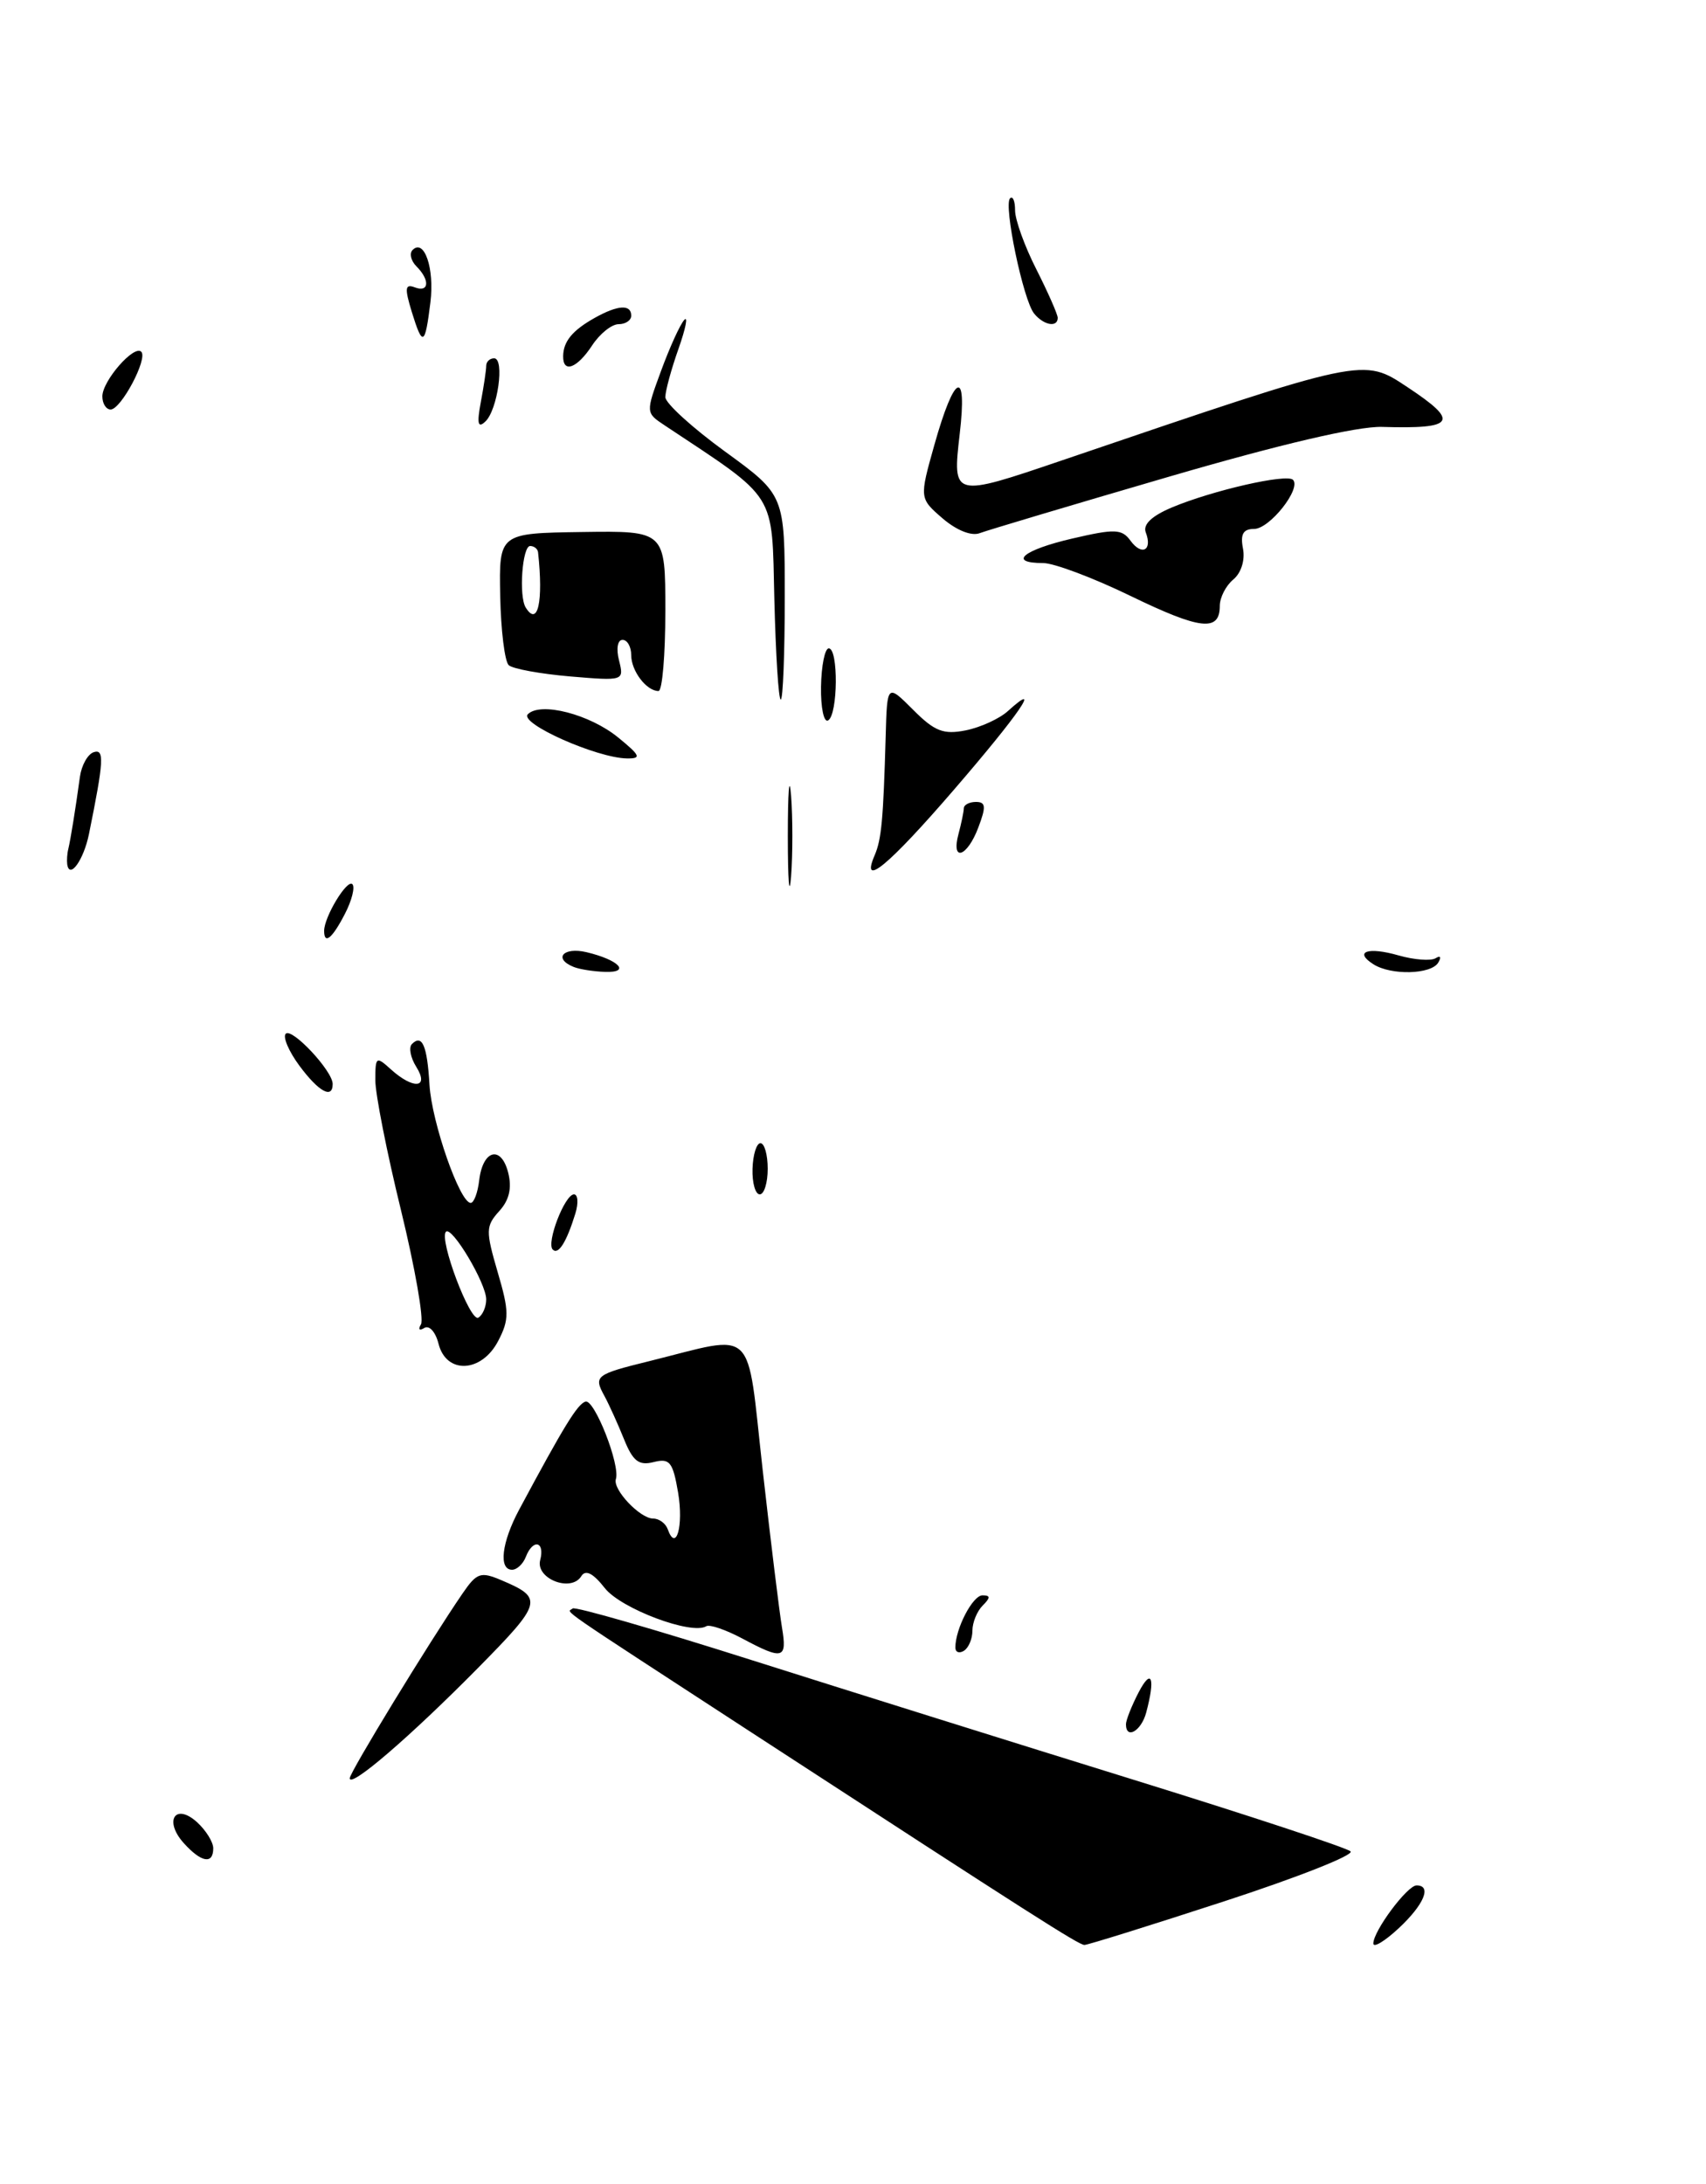 <?xml version="1.0" encoding="UTF-8" standalone="no"?>
<!DOCTYPE svg PUBLIC "-//W3C//DTD SVG 1.1//EN" "http://www.w3.org/Graphics/SVG/1.1/DTD/svg11.dtd" >
<svg xmlns="http://www.w3.org/2000/svg" xmlns:xlink="http://www.w3.org/1999/xlink" version="1.1" viewBox="0 0 200 256">
 <g >
 <path fill="currentColor"
d=" M 143.47 222.88 C 152.10 220.07 158.79 217.43 158.33 217.01 C 157.88 216.59 146.46 212.82 132.97 208.64 C 119.48 204.46 99.25 198.12 88.02 194.56 C 76.79 190.99 67.38 188.28 67.13 188.54 C 66.54 189.13 64.25 187.54 89.00 203.66 C 120.99 224.48 126.44 227.96 127.13 227.98 C 127.48 227.99 134.83 225.70 143.47 222.88 Z  M 25.00 216.65 C 25.00 215.92 24.14 214.54 23.10 213.59 C 20.53 211.27 19.18 213.44 21.56 216.06 C 23.60 218.32 25.00 218.56 25.00 216.65 Z  M 55.96 195.59 C 63.61 187.84 63.75 187.33 58.79 185.23 C 56.34 184.19 55.90 184.34 54.22 186.79 C 50.35 192.43 41.00 207.75 41.00 208.44 C 41.00 209.66 48.08 203.57 55.96 195.59 Z  M 91.67 190.75 C 91.37 188.96 90.35 180.66 89.41 172.30 C 87.49 155.13 88.80 156.40 76.15 159.54 C 69.78 161.11 69.57 161.28 70.87 163.65 C 71.42 164.67 72.45 166.95 73.16 168.71 C 74.20 171.28 74.89 171.82 76.63 171.38 C 78.52 170.90 78.88 171.36 79.50 174.98 C 80.15 178.87 79.26 182.00 78.28 179.25 C 78.03 178.56 77.27 178.00 76.57 178.00 C 75.03 178.00 71.81 174.59 72.20 173.38 C 72.74 171.74 69.67 163.94 68.63 164.29 C 67.68 164.61 66.13 167.13 60.86 176.96 C 58.81 180.78 58.43 184.00 60.03 184.00 C 60.60 184.00 61.32 183.32 61.64 182.50 C 62.47 180.34 63.90 180.65 63.33 182.86 C 62.75 185.05 66.96 186.69 68.15 184.75 C 68.65 183.95 69.53 184.40 70.91 186.16 C 72.81 188.57 81.09 191.68 82.80 190.62 C 83.19 190.38 85.08 191.03 87.00 192.05 C 91.81 194.62 92.30 194.48 91.67 190.75 Z  M 72.50 86.47 C 69.15 83.72 63.37 82.23 61.88 83.72 C 60.82 84.78 69.96 88.85 73.50 88.90 C 75.22 88.92 75.08 88.58 72.50 86.47 Z  M 78.00 71.61 C 78.00 62.22 78.00 62.22 68.25 62.36 C 58.50 62.50 58.50 62.50 58.64 69.84 C 58.72 73.88 59.17 77.54 59.64 77.97 C 60.11 78.40 63.35 78.99 66.84 79.29 C 73.14 79.82 73.17 79.81 72.57 77.41 C 72.22 76.04 72.40 75.00 72.98 75.00 C 73.54 75.00 74.00 75.81 74.00 76.80 C 74.00 78.65 75.79 81.00 77.20 81.00 C 77.64 81.00 78.00 76.78 78.00 71.61 Z  M 143.00 71.02 C 143.00 70.04 143.71 68.65 144.58 67.93 C 145.50 67.17 145.98 65.66 145.72 64.31 C 145.39 62.61 145.74 62.00 147.02 62.00 C 148.85 62.00 152.59 57.26 151.58 56.24 C 150.84 55.50 142.19 57.47 137.41 59.47 C 135.03 60.47 133.97 61.47 134.32 62.40 C 135.13 64.50 133.87 65.20 132.54 63.39 C 131.52 61.99 130.72 61.96 125.69 63.13 C 119.92 64.47 118.11 66.00 122.30 66.00 C 123.56 66.00 128.17 67.73 132.55 69.86 C 140.74 73.83 143.00 74.08 143.00 71.02 Z  M 137.00 55.89 C 150.12 52.06 159.12 49.96 162.00 50.04 C 170.60 50.30 171.15 49.45 165.03 45.40 C 159.76 41.91 160.18 41.82 124.54 53.95 C 111.66 58.33 111.65 58.33 112.51 50.87 C 113.42 43.08 111.90 43.74 109.53 52.18 C 107.78 58.41 107.78 58.41 110.51 60.77 C 112.16 62.18 113.90 62.87 114.87 62.49 C 115.77 62.15 125.72 59.18 137.00 55.89 Z  M 161.00 227.81 C 161.00 226.34 164.98 221.00 166.07 221.00 C 167.88 221.00 166.96 223.23 164.00 226.00 C 162.35 227.54 161.00 228.35 161.00 227.81 Z  M 132.00 202.11 C 132.00 201.63 132.67 199.94 133.49 198.36 C 135.01 195.45 135.46 196.67 134.37 200.75 C 133.79 202.91 132.00 203.94 132.00 202.11 Z  M 112.00 193.12 C 112.00 190.91 114.03 187.00 115.18 187.00 C 116.13 187.00 116.13 187.27 115.20 188.20 C 114.54 188.86 114.00 190.18 114.00 191.14 C 114.00 192.10 113.55 193.16 113.00 193.50 C 112.45 193.84 112.00 193.67 112.00 193.12 Z  M 51.41 157.51 C 51.06 156.12 50.32 155.30 49.74 155.66 C 49.16 156.02 48.99 155.83 49.35 155.24 C 49.71 154.65 48.66 148.63 47.01 141.86 C 45.35 135.09 44.00 128.23 44.00 126.62 C 44.00 123.84 44.10 123.78 45.83 125.35 C 48.48 127.74 50.36 127.55 48.80 125.05 C 48.12 123.97 47.90 122.77 48.29 122.38 C 49.49 121.18 50.08 122.56 50.35 127.15 C 50.61 131.55 53.90 140.99 55.18 141.00 C 55.56 141.00 56.01 139.80 56.18 138.33 C 56.61 134.75 58.76 134.21 59.58 137.47 C 60.03 139.26 59.70 140.68 58.52 141.97 C 56.94 143.72 56.93 144.27 58.34 149.10 C 59.70 153.72 59.71 154.67 58.41 157.17 C 56.47 160.92 52.32 161.12 51.41 157.51 Z  M 57.00 152.31 C 57.00 150.43 52.98 143.68 52.28 144.38 C 51.43 145.24 55.13 155.04 56.08 154.45 C 56.59 154.14 57.00 153.17 57.00 152.31 Z  M 64.80 146.47 C 64.02 145.69 66.21 140.00 67.29 140.00 C 67.75 140.00 67.83 141.01 67.45 142.25 C 66.42 145.59 65.46 147.13 64.80 146.47 Z  M 88.22 137.00 C 88.27 135.35 88.69 134.00 89.15 134.00 C 89.62 134.00 90.00 135.35 90.00 137.00 C 90.00 138.65 89.58 140.00 89.07 140.00 C 88.55 140.00 88.17 138.65 88.22 137.00 Z  M 35.10 124.92 C 33.85 123.23 33.13 121.54 33.50 121.17 C 34.23 120.44 39.00 125.53 39.00 127.06 C 39.00 128.87 37.36 127.97 35.10 124.92 Z  M 67.25 113.34 C 64.83 112.36 66.03 110.97 68.75 111.61 C 72.55 112.51 73.99 114.02 70.95 113.92 C 69.60 113.88 67.94 113.62 67.25 113.34 Z  M 161.03 113.04 C 158.67 111.55 160.34 110.95 163.96 111.99 C 165.79 112.51 167.74 112.66 168.30 112.32 C 168.87 111.96 169.00 112.19 168.60 112.85 C 167.74 114.23 163.09 114.34 161.03 113.04 Z  M 38.00 109.11 C 38.00 107.47 40.69 103.02 41.31 103.64 C 41.64 103.98 41.25 105.55 40.43 107.13 C 38.95 110.00 38.00 110.78 38.00 109.11 Z  M 92.36 98.00 C 92.36 92.78 92.53 90.64 92.74 93.25 C 92.94 95.86 92.94 100.14 92.74 102.75 C 92.53 105.36 92.36 103.22 92.36 98.00 Z  M 7.88 101.31 C 7.82 100.86 7.87 100.05 8.01 99.50 C 8.27 98.41 8.84 94.92 9.37 91.05 C 9.56 89.70 10.28 88.41 10.98 88.17 C 12.26 87.75 12.17 89.19 10.43 97.76 C 9.81 100.81 8.15 103.12 7.88 101.31 Z  M 102.54 100.25 C 103.34 98.38 103.55 96.09 103.83 86.33 C 104.00 80.15 104.00 80.15 107.04 83.19 C 109.57 85.73 110.60 86.13 113.22 85.61 C 114.95 85.26 117.19 84.24 118.18 83.33 C 122.29 79.61 119.51 83.67 111.85 92.55 C 104.17 101.46 100.83 104.22 102.54 100.25 Z  M 112.37 97.75 C 112.70 96.51 112.98 95.16 112.99 94.75 C 112.99 94.34 113.64 94.00 114.41 94.00 C 115.57 94.00 115.62 94.55 114.69 97.00 C 113.38 100.48 111.47 101.09 112.37 97.75 Z  M 96.25 80.50 C 96.29 78.03 96.70 76.00 97.16 76.00 C 98.30 76.00 98.24 83.74 97.09 84.44 C 96.59 84.75 96.21 82.98 96.25 80.50 Z  M 90.78 70.28 C 90.47 57.50 91.24 58.70 77.92 49.86 C 75.69 48.38 75.69 48.38 77.51 43.44 C 78.51 40.72 79.72 38.05 80.21 37.51 C 80.69 36.96 80.39 38.48 79.54 40.89 C 78.69 43.29 78.00 45.83 78.00 46.55 C 78.00 47.26 81.15 50.13 85.00 52.93 C 92.00 58.02 92.00 58.02 92.00 70.01 C 92.00 76.61 91.79 82.00 91.53 82.00 C 91.27 82.00 90.94 76.73 90.78 70.28 Z  M 56.37 47.12 C 56.72 45.27 57.00 43.36 57.00 42.88 C 57.00 42.39 57.42 42.00 57.93 42.00 C 59.19 42.00 58.34 48.08 56.89 49.42 C 56.03 50.23 55.89 49.66 56.37 47.12 Z  M 12.00 46.46 C 12.00 44.64 15.72 40.38 16.56 41.23 C 17.36 42.03 14.19 48.00 12.97 48.00 C 12.44 48.00 12.00 47.31 12.00 46.46 Z  M 66.02 41.75 C 66.04 40.02 67.11 38.72 69.74 37.25 C 72.44 35.74 74.00 35.65 74.00 37.00 C 74.00 37.55 73.34 38.00 72.52 38.00 C 71.71 38.00 70.31 39.12 69.41 40.50 C 67.65 43.18 65.99 43.79 66.02 41.75 Z  M 48.28 36.58 C 47.42 33.77 47.48 33.25 48.62 33.68 C 50.31 34.33 50.43 32.83 48.82 31.22 C 48.17 30.57 47.97 29.70 48.37 29.30 C 49.74 27.93 50.95 31.47 50.46 35.43 C 49.83 40.54 49.55 40.69 48.28 36.58 Z  M 121.23 36.75 C 119.95 35.17 117.63 24.04 118.41 23.25 C 118.74 22.93 119.00 23.57 119.00 24.66 C 119.00 25.76 120.12 28.87 121.50 31.58 C 122.87 34.29 123.99 36.84 124.00 37.25 C 124.00 38.43 122.35 38.13 121.23 36.75 Z  M 61.63 71.21 C 60.80 69.88 61.23 64.00 62.15 64.00 C 62.62 64.00 63.04 64.34 63.08 64.75 C 63.71 70.55 63.05 73.50 61.63 71.21 Z "/>
</g>
</svg>